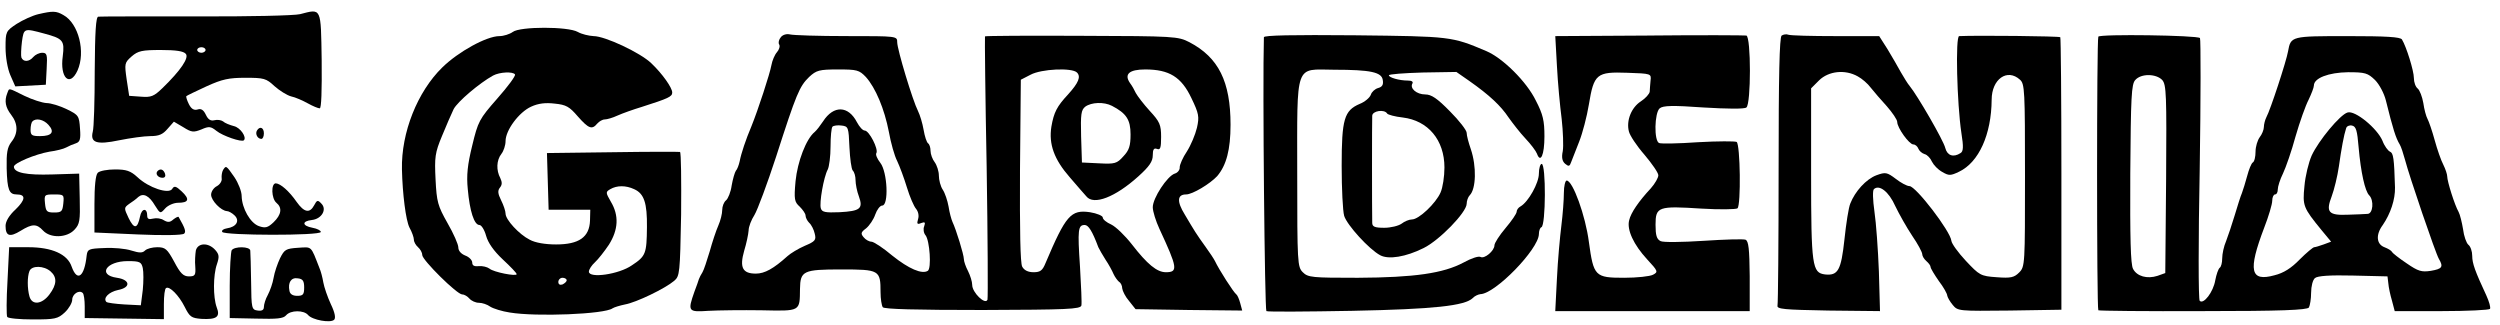 <?xml version="1.0" standalone="no"?>
<!DOCTYPE svg PUBLIC "-//W3C//DTD SVG 20010904//EN"
 "http://www.w3.org/TR/2001/REC-SVG-20010904/DTD/svg10.dtd">
<svg version="1.0" xmlns="http://www.w3.org/2000/svg"
 width="900pt" height="117pt" viewBox="0 0 900 117"
 preserveAspectRatio="xMidYMid meet">
<g transform="translate(0,117) scale(0.1,-0.1)"
fill="#000000" stroke="none">
<path d="M138 1119 c-21 -5 -56 -21 -78 -35 -39 -26 -40 -28 -40 -85 0 -34 7
-76 17 -99 l18 -41 55 3 55 3 3 58 c3 51 1 57 -16 57 -11 0 -25 -7 -32 -15
-15 -18 -36 -19 -43 -2 -2 6 -1 32 2 57 7 49 7 49 81 29 67 -18 73 -25 66 -81
-11 -78 25 -113 53 -52 30 67 4 170 -51 200 -26 15 -38 15 -90 3z"/>
<path d="M1080 1119 c-19 -5 -188 -9 -375 -8 -187 0 -345 0 -351 -1 -9 0 -12
-56 -13 -195 0 -108 -3 -206 -7 -219 -10 -40 14 -48 95 -31 40 8 90 15 112 15
31 0 45 6 62 26 l23 26 34 -20 c30 -19 37 -19 65 -8 27 12 34 11 54 -5 22 -18
91 -42 99 -34 11 11 -13 46 -36 51 -15 4 -33 11 -39 17 -7 5 -21 7 -32 4 -13
-3 -22 3 -30 20 -8 17 -17 23 -29 19 -13 -4 -23 1 -32 19 -7 14 -11 27 -9 29
2 2 35 18 72 35 57 26 81 31 140 31 67 0 75 -2 105 -30 18 -16 45 -33 60 -37
15 -3 42 -15 60 -25 18 -10 37 -18 43 -18 6 0 8 63 7 173 -3 193 0 186 -78
166z m-340 -129 c0 -5 -7 -10 -15 -10 -8 0 -15 5 -15 10 0 6 7 10 15 10 8 0
15 -4 15 -10z m-71 -14 c12 -14 -18 -59 -84 -123 -31 -30 -41 -34 -78 -31
l-42 3 -9 59 c-8 57 -8 60 18 83 23 20 38 23 105 23 54 0 82 -4 90 -14z"/>
<path d="M1846 1055 c-11 -8 -33 -15 -48 -15 -46 0 -148 -56 -206 -113 -89
-87 -148 -234 -145 -367 2 -89 14 -183 27 -209 9 -16 16 -36 16 -44 0 -8 7
-20 15 -27 8 -7 15 -19 15 -28 0 -18 125 -142 144 -142 8 0 19 -7 26 -15 7 -8
22 -15 34 -15 12 0 30 -6 41 -14 11 -7 43 -17 70 -21 96 -16 342 -6 370 15 6
4 26 10 45 14 40 7 144 57 177 85 20 17 21 27 25 239 1 122 0 223 -4 225 -4 1
-114 1 -243 -1 l-236 -3 3 -102 3 -102 75 0 75 0 -1 -39 c-2 -60 -40 -86 -122
-86 -39 0 -75 6 -95 17 -38 19 -87 72 -87 94 0 9 -7 30 -16 48 -12 24 -13 35
-4 46 8 10 8 19 1 34 -15 28 -14 64 4 87 8 10 15 31 15 46 0 39 48 104 92 124
26 12 52 15 85 11 41 -4 53 -11 83 -46 39 -44 51 -49 70 -26 7 8 19 15 27 15
8 0 29 6 46 14 18 8 57 22 87 31 97 31 110 37 110 52 0 17 -35 67 -75 105 -39
38 -167 98 -208 98 -18 1 -43 7 -57 15 -35 20 -208 20 -234 0z m8 -153 c3 -5
-26 -44 -64 -87 -65 -74 -69 -82 -90 -169 -17 -69 -21 -107 -16 -157 7 -79 23
-129 42 -129 7 0 18 -17 24 -39 7 -25 27 -54 60 -85 28 -26 50 -49 50 -53 0
-9 -83 7 -98 20 -8 6 -25 10 -38 9 -17 -2 -24 2 -24 13 0 8 -11 20 -25 25 -15
6 -25 17 -25 29 0 11 -17 50 -39 88 -35 62 -39 76 -43 157 -4 80 -2 96 23 156
15 37 34 80 42 97 14 27 93 94 142 121 24 13 72 15 79 4z m429 -413 c36 -16
47 -50 46 -137 -1 -95 -4 -104 -54 -137 -47 -33 -155 -48 -155 -23 0 8 10 23
22 34 11 10 34 39 50 63 34 54 37 105 7 155 -19 33 -19 35 -2 45 24 14 56 14
86 0z m-243 -328 c0 -5 -7 -11 -15 -15 -9 -3 -15 0 -15 9 0 8 7 15 15 15 8 0
15 -4 15 -9z"/>
<path d="M2811 1036 c-7 -8 -10 -20 -6 -26 4 -6 0 -19 -8 -28 -8 -9 -17 -30
-20 -47 -5 -29 -48 -161 -72 -220 -20 -47 -37 -98 -42 -125 -3 -14 -9 -30 -14
-35 -4 -6 -11 -30 -15 -53 -3 -23 -13 -47 -20 -53 -8 -6 -14 -22 -14 -35 0
-13 -6 -38 -14 -56 -8 -18 -22 -60 -31 -93 -10 -33 -21 -67 -26 -75 -5 -8 -11
-19 -13 -25 -1 -5 -9 -26 -16 -45 -25 -71 -23 -74 50 -69 36 2 122 3 191 2
142 -3 138 -5 139 77 1 65 12 70 148 70 138 0 142 -2 142 -82 0 -24 4 -48 8
-54 5 -7 118 -10 359 -10 306 1 352 3 356 16 2 8 -1 71 -5 140 -9 134 -7 150
17 150 13 0 27 -21 49 -80 4 -8 15 -28 26 -45 11 -16 24 -40 29 -52 5 -11 15
-24 20 -28 6 -3 11 -14 11 -23 1 -9 11 -30 25 -46 l23 -29 192 -3 192 -2 -7
26 c-4 15 -10 29 -14 32 -10 7 -63 90 -77 120 -4 8 -19 31 -33 50 -14 19 -31
44 -38 55 -7 11 -24 39 -38 63 -29 47 -27 72 5 72 23 0 86 38 112 66 33 39 48
95 48 185 0 155 -43 242 -148 297 -41 21 -53 22 -388 23 -190 1 -346 0 -348
-2 -1 -2 1 -213 6 -469 4 -256 5 -471 3 -479 -8 -20 -55 26 -55 53 0 12 -7 34
-15 50 -8 15 -15 35 -15 43 0 16 -28 107 -41 134 -4 9 -11 34 -14 55 -4 22
-13 49 -21 61 -8 12 -14 35 -14 51 0 15 -7 37 -15 48 -8 10 -15 29 -15 41 0
12 -4 24 -9 27 -5 4 -12 25 -16 49 -4 23 -13 53 -20 67 -19 37 -75 222 -75
248 0 22 0 22 -182 22 -101 0 -192 3 -204 6 -12 3 -26 -1 -33 -10z m306 -143
c35 -39 67 -115 83 -198 7 -39 20 -86 30 -105 9 -19 25 -62 35 -95 10 -33 25
-68 33 -77 8 -10 11 -25 7 -37 -5 -17 -3 -20 11 -14 14 5 16 3 11 -12 -4 -9
-2 -24 5 -32 15 -19 22 -120 8 -128 -21 -13 -68 7 -128 55 -33 28 -67 50 -75
50 -8 0 -21 7 -28 16 -11 13 -10 18 9 32 12 10 27 32 33 50 6 17 17 32 25 32
24 0 19 121 -7 154 -11 14 -18 30 -14 35 8 14 -26 81 -42 81 -7 0 -19 13 -28
30 -31 60 -84 62 -122 3 -10 -15 -23 -32 -30 -38 -31 -25 -62 -107 -69 -177
-6 -66 -4 -75 15 -92 11 -11 21 -25 21 -32 0 -7 6 -19 13 -26 8 -7 17 -25 20
-39 6 -23 2 -28 -36 -44 -23 -10 -51 -27 -62 -37 -50 -45 -82 -63 -114 -63
-48 0 -59 22 -42 82 8 26 15 59 16 73 0 14 10 39 21 56 11 18 46 112 78 210
73 227 84 253 119 287 26 24 36 27 104 27 68 0 76 -2 100 -27z m760 16 c15
-15 6 -37 -32 -79 -40 -43 -51 -64 -60 -116 -10 -63 10 -118 66 -182 27 -31
54 -63 60 -69 26 -33 104 -3 187 72 40 36 52 54 52 76 0 21 4 27 15 23 12 -5
15 3 15 43 0 44 -5 55 -41 94 -22 24 -44 53 -50 64 -5 11 -14 27 -21 36 -22
32 -3 49 55 49 86 0 130 -27 166 -103 27 -56 29 -67 20 -107 -6 -25 -22 -63
-36 -85 -15 -22 -26 -48 -26 -57 1 -9 -7 -20 -18 -23 -27 -9 -79 -88 -79 -121
0 -15 11 -50 24 -78 65 -140 68 -156 23 -156 -32 0 -67 29 -122 100 -25 32
-58 64 -75 72 -16 7 -30 18 -30 25 0 6 -21 15 -46 19 -69 10 -87 -11 -160
-183 -11 -27 -19 -33 -43 -33 -20 0 -34 7 -41 20 -7 12 -9 132 -8 346 l3 327
35 18 c39 21 149 26 167 8z m126 -120 c52 -27 67 -50 67 -103 0 -41 -5 -57
-26 -79 -23 -26 -31 -28 -87 -25 l-62 3 -3 94 c-2 80 0 95 15 107 22 16 67 18
96 3z m-945 -149 c2 -41 7 -79 12 -84 6 -6 10 -21 10 -35 0 -13 5 -40 12 -58
16 -44 5 -53 -70 -57 -50 -2 -63 0 -67 14 -6 19 10 112 25 140 5 10 10 47 10
83 0 35 3 67 7 71 4 4 19 6 33 4 24 -3 25 -6 28 -78z"/>
<path d="M4550 1036 c-5 -173 3 -982 9 -986 5 -3 143 -2 308 1 296 6 406 18
435 46 6 7 19 13 27 14 54 1 210 162 211 216 0 12 4 23 9 25 16 5 17 228 1
228 -5 0 -10 -16 -10 -35 0 -34 -38 -102 -66 -118 -8 -4 -14 -13 -14 -19 0 -7
-18 -33 -40 -59 -22 -26 -40 -54 -40 -62 0 -20 -36 -50 -50 -42 -7 4 -34 -5
-61 -20 -73 -39 -177 -54 -381 -55 -165 0 -179 1 -198 20 -19 19 -20 33 -20
355 0 404 -10 375 133 374 132 0 171 -9 175 -37 3 -17 -2 -25 -17 -29 -11 -3
-23 -14 -26 -24 -4 -11 -22 -26 -40 -33 -56 -24 -65 -55 -65 -223 0 -82 4
-163 9 -180 10 -33 90 -121 130 -142 30 -16 92 -6 156 26 57 28 154 128 155
159 0 11 5 25 11 31 23 23 25 104 4 166 -8 23 -15 49 -15 59 0 9 -27 44 -60
77 -46 47 -67 61 -89 61 -31 0 -57 22 -46 40 3 6 -3 10 -17 10 -31 0 -68 11
-68 19 0 4 55 8 122 10 l121 2 46 -32 c74 -52 114 -90 142 -132 15 -21 42 -56
61 -76 19 -20 37 -44 41 -54 13 -36 27 -5 27 62 0 56 -5 79 -31 129 -33 68
-119 153 -178 178 -125 53 -127 53 -473 57 -226 2 -328 0 -328 -7z m444 -275
c3 -4 28 -11 56 -14 91 -11 150 -81 150 -180 0 -32 -6 -72 -14 -90 -17 -39
-78 -97 -103 -97 -10 0 -27 -7 -37 -15 -11 -8 -39 -15 -63 -15 -34 0 -43 4
-43 18 -1 44 -1 369 0 385 0 18 44 25 54 8z"/>
<path d="M5937 1042 l-338 -2 6 -108 c3 -59 11 -144 17 -190 5 -45 7 -98 4
-116 -5 -23 -2 -37 9 -46 12 -10 16 -9 21 6 4 11 17 44 29 74 12 30 28 91 35
134 18 110 28 118 138 114 86 -3 87 -3 84 -28 -1 -14 -3 -32 -3 -40 -1 -8 -15
-24 -32 -35 -34 -22 -53 -69 -43 -108 3 -14 28 -52 56 -84 27 -32 50 -65 50
-74 0 -9 -12 -30 -27 -47 -43 -46 -72 -88 -78 -115 -9 -34 16 -88 65 -141 39
-42 40 -45 21 -55 -11 -6 -58 -11 -104 -11 -105 0 -110 5 -127 129 -12 94 -58
221 -80 221 -5 0 -10 -20 -10 -44 0 -25 -4 -78 -9 -118 -5 -40 -13 -126 -16
-191 l-6 -117 350 0 350 0 0 126 c-1 98 -4 126 -15 131 -8 3 -76 1 -151 -4
-78 -5 -146 -6 -155 -1 -14 7 -18 21 -18 59 0 65 10 68 165 58 66 -4 125 -3
130 1 13 11 10 230 -3 239 -6 3 -68 3 -139 -1 -70 -5 -134 -6 -140 -3 -19 7
-17 109 2 125 12 10 46 11 158 3 84 -5 147 -6 154 0 17 12 17 254 0 259 -7 1
-164 2 -350 0z"/>
<path d="M6414 1042 c-8 -5 -11 -146 -11 -482 0 -261 -2 -482 -4 -490 -3 -13
23 -15 183 -18 l186 -2 -4 142 c-3 79 -10 176 -16 216 -6 43 -7 76 -2 81 19
18 54 -9 77 -61 14 -29 41 -77 61 -107 20 -29 36 -59 36 -66 0 -7 7 -18 15
-25 8 -7 15 -16 15 -21 0 -5 14 -28 30 -51 17 -22 30 -46 30 -52 1 -6 9 -21
20 -34 18 -22 22 -22 205 -20 l186 3 0 489 c0 268 -2 490 -4 492 -3 4 -301 7
-364 4 -14 0 -8 -243 8 -349 8 -50 7 -66 -3 -72 -26 -17 -48 -9 -55 18 -6 27
-102 192 -128 223 -7 8 -21 31 -32 50 -10 19 -32 56 -48 83 l-30 47 -157 0
c-86 0 -162 2 -170 5 -7 3 -18 1 -24 -3z m274 -147 c15 -8 36 -26 47 -41 11
-14 37 -44 58 -67 20 -23 37 -48 37 -56 0 -21 43 -81 58 -81 7 0 15 -7 18 -15
3 -8 13 -17 23 -20 9 -2 21 -15 26 -27 6 -12 22 -29 37 -37 24 -14 30 -14 61
1 71 34 116 134 117 259 0 74 56 114 102 72 17 -15 18 -39 18 -345 0 -320 0
-328 -21 -349 -18 -18 -30 -21 -81 -17 -58 4 -62 7 -111 59 -28 30 -51 62 -52
72 -3 34 -128 197 -151 197 -9 0 -31 12 -49 26 -32 24 -37 25 -70 13 -37 -14
-77 -58 -94 -102 -6 -14 -15 -72 -21 -129 -12 -111 -23 -131 -70 -126 -46 6
-50 29 -50 361 l0 309 29 29 c34 33 93 40 139 14z"/>
<path d="M7554 1038 c-6 -9 -6 -979 0 -985 2 -2 172 -4 377 -3 281 0 375 4
381 13 4 7 8 31 8 53 0 23 6 47 14 53 9 8 55 11 137 9 l124 -3 3 -25 c1 -14 7
-42 13 -62 l10 -38 169 0 c93 0 171 4 174 8 3 5 -3 26 -13 48 -41 88 -51 116
-51 143 0 16 -6 34 -14 40 -7 6 -16 31 -19 56 -4 24 -11 53 -16 62 -14 24 -41
110 -41 128 0 7 -6 26 -14 42 -8 15 -22 55 -31 88 -9 33 -21 68 -26 77 -5 9
-12 35 -15 57 -4 23 -13 46 -20 52 -8 6 -14 23 -14 38 0 26 -27 113 -43 139
-6 9 -57 12 -196 12 -203 0 -204 0 -214 -55 -6 -35 -64 -212 -78 -237 -5 -10
-9 -26 -9 -35 0 -10 -7 -27 -15 -37 -8 -11 -15 -34 -15 -52 0 -18 -4 -36 -10
-39 -5 -3 -14 -25 -20 -48 -6 -23 -15 -51 -19 -62 -5 -11 -16 -47 -26 -80 -10
-33 -24 -75 -31 -93 -8 -18 -14 -46 -14 -62 0 -16 -4 -31 -9 -34 -5 -4 -12
-24 -16 -45 -7 -42 -42 -88 -56 -74 -5 5 -5 218 0 473 4 256 4 469 1 473 -9
10 -360 15 -366 5z m996 -156 c16 -16 33 -49 39 -73 26 -105 36 -136 50 -159
5 -8 13 -33 19 -55 15 -58 110 -337 122 -357 17 -29 12 -36 -29 -43 -33 -5
-45 -2 -87 27 -27 18 -51 37 -53 41 -2 5 -14 12 -27 17 -29 11 -32 45 -6 80
28 41 45 92 44 135 -3 106 -6 124 -18 129 -7 3 -20 20 -27 39 -19 45 -99 111
-126 102 -27 -8 -104 -101 -129 -155 -11 -25 -23 -74 -26 -110 -7 -71 -5 -77
62 -159 l34 -41 -27 -10 c-14 -5 -30 -10 -34 -10 -4 0 -28 -20 -52 -44 -30
-31 -58 -49 -91 -57 -87 -24 -96 16 -37 171 16 41 29 85 29 97 0 13 5 23 10
23 6 0 10 8 10 18 0 10 8 36 19 58 10 21 31 81 45 133 15 52 36 111 47 132 10
21 19 44 19 51 0 27 53 47 123 48 62 0 71 -3 97 -28z m-766 0 c15 -17 16 -53
14 -357 l-3 -338 -28 -10 c-37 -12 -74 -2 -88 25 -9 16 -11 113 -10 342 2 278
4 323 18 338 21 24 75 23 97 0z m707 -242 c8 -91 23 -158 38 -173 18 -18 14
-67 -6 -67 -10 -1 -42 -2 -71 -3 -69 -3 -80 9 -58 66 9 24 21 73 26 108 9 64
18 113 26 137 2 8 12 12 21 10 15 -3 19 -18 24 -78z"/>
<path d="M26 834 c-11 -28 -6 -51 14 -77 25 -32 26 -67 1 -98 -15 -20 -18 -39
-17 -95 2 -78 9 -94 36 -94 34 0 32 -19 -4 -54 -23 -21 -36 -43 -36 -59 0 -37
15 -42 54 -18 42 26 58 26 81 1 26 -28 85 -27 113 3 19 20 21 33 19 112 l-2
90 -97 -3 c-93 -3 -138 6 -138 28 0 13 77 45 128 54 24 3 51 10 60 15 9 5 25
12 35 15 15 5 18 15 15 53 -3 46 -5 49 -48 70 -25 12 -57 22 -73 22 -15 1 -50
12 -79 26 -61 30 -54 29 -62 9z m148 -113 c24 -26 13 -41 -30 -41 -29 0 -34 3
-34 23 0 13 3 27 7 30 12 13 40 7 57 -12z m54 -283 c-3 -29 -6 -33 -33 -33
-27 0 -30 4 -33 33 -3 31 -2 32 33 32 35 0 36 -1 33 -32z"/>
<path d="M925 700 c-7 -12 2 -30 16 -30 5 0 9 9 9 20 0 21 -15 27 -25 10z"/>
<path d="M803 558 c-4 -7 -6 -21 -5 -30 2 -9 -6 -22 -17 -28 -12 -6 -21 -20
-21 -31 0 -21 36 -58 57 -59 6 0 19 -7 28 -16 19 -19 6 -41 -28 -46 -12 -2
-20 -7 -17 -13 7 -13 355 -14 355 0 0 5 -13 12 -30 15 -38 7 -39 24 -2 28 35
4 55 38 34 59 -13 14 -16 13 -26 -6 -16 -30 -36 -26 -63 12 -27 39 -58 66 -75
67 -18 0 -16 -55 2 -70 22 -18 18 -43 -10 -70 -21 -20 -30 -22 -53 -14 -31 11
-61 64 -62 108 0 17 -12 47 -26 68 -30 43 -30 43 -41 26z"/>
<path d="M352 548 c-8 -8 -12 -48 -12 -113 l0 -102 157 -7 c90 -4 160 -3 166
3 7 7 4 18 -20 60 -2 2 -10 -2 -19 -9 -12 -11 -20 -11 -34 -3 -10 7 -27 9 -39
6 -15 -4 -21 -1 -21 10 0 30 -20 28 -26 -3 -9 -44 -21 -46 -41 -5 -17 36 -17
37 2 51 11 7 26 18 33 25 18 15 39 5 60 -31 19 -30 19 -30 37 -10 10 11 31 20
46 20 39 0 43 13 13 41 -20 19 -27 21 -34 9 -12 -20 -85 4 -125 42 -25 23 -40
28 -81 28 -27 0 -55 -5 -62 -12z"/>
<path d="M567 554 c-9 -10 2 -24 18 -24 9 0 12 6 9 15 -6 16 -17 19 -27 9z"/>
<path d="M705 268 c-2 -13 -4 -39 -2 -58 2 -31 -1 -35 -23 -35 -20 0 -31 11
-53 53 -25 46 -32 52 -61 52 -17 0 -37 -5 -44 -12 -9 -9 -20 -9 -49 0 -21 7
-65 11 -98 9 -56 -2 -60 -4 -63 -27 -8 -77 -34 -96 -54 -40 -15 45 -71 70
-156 70 l-69 0 -6 -121 c-4 -67 -4 -125 -1 -130 3 -5 44 -9 92 -9 80 0 90 2
115 25 15 14 27 35 27 46 0 20 25 37 38 24 4 -4 7 -25 7 -48 l0 -42 143 -2
142 -2 0 54 c0 30 3 56 8 58 12 8 46 -26 67 -68 18 -36 24 -40 60 -43 55 -3
69 7 55 42 -13 36 -13 115 1 155 9 27 8 35 -6 51 -25 28 -63 26 -70 -2z m-191
-63 c3 -13 3 -49 0 -79 l-7 -55 -59 3 c-33 2 -62 6 -65 9 -13 14 9 36 42 43
47 9 44 37 -4 44 -71 10 -39 60 39 60 43 0 49 -3 54 -25z m-332 -12 c24 -21
23 -47 -4 -83 -27 -36 -63 -40 -72 -7 -8 29 -8 71 0 91 8 21 52 20 76 -1z"/>
<path d="M834 269 c-3 -6 -7 -64 -7 -128 l0 -116 95 -2 c75 -2 98 0 108 12 16
19 64 19 79 1 15 -18 81 -30 94 -17 6 6 3 25 -12 56 -12 26 -24 61 -27 78 -3
18 -9 41 -14 52 -32 82 -26 76 -77 73 -44 -3 -49 -6 -65 -38 -9 -19 -20 -51
-23 -70 -3 -19 -13 -47 -21 -62 -8 -14 -14 -34 -14 -43 0 -11 -7 -15 -22 -13
-22 3 -23 7 -24 103 -1 55 -2 106 -3 113 -1 15 -57 16 -67 1z m261 -134 c0
-25 -4 -30 -25 -30 -16 0 -26 6 -28 18 -6 30 6 49 30 45 18 -2 23 -9 23 -33z"/>
</g>
</svg>
